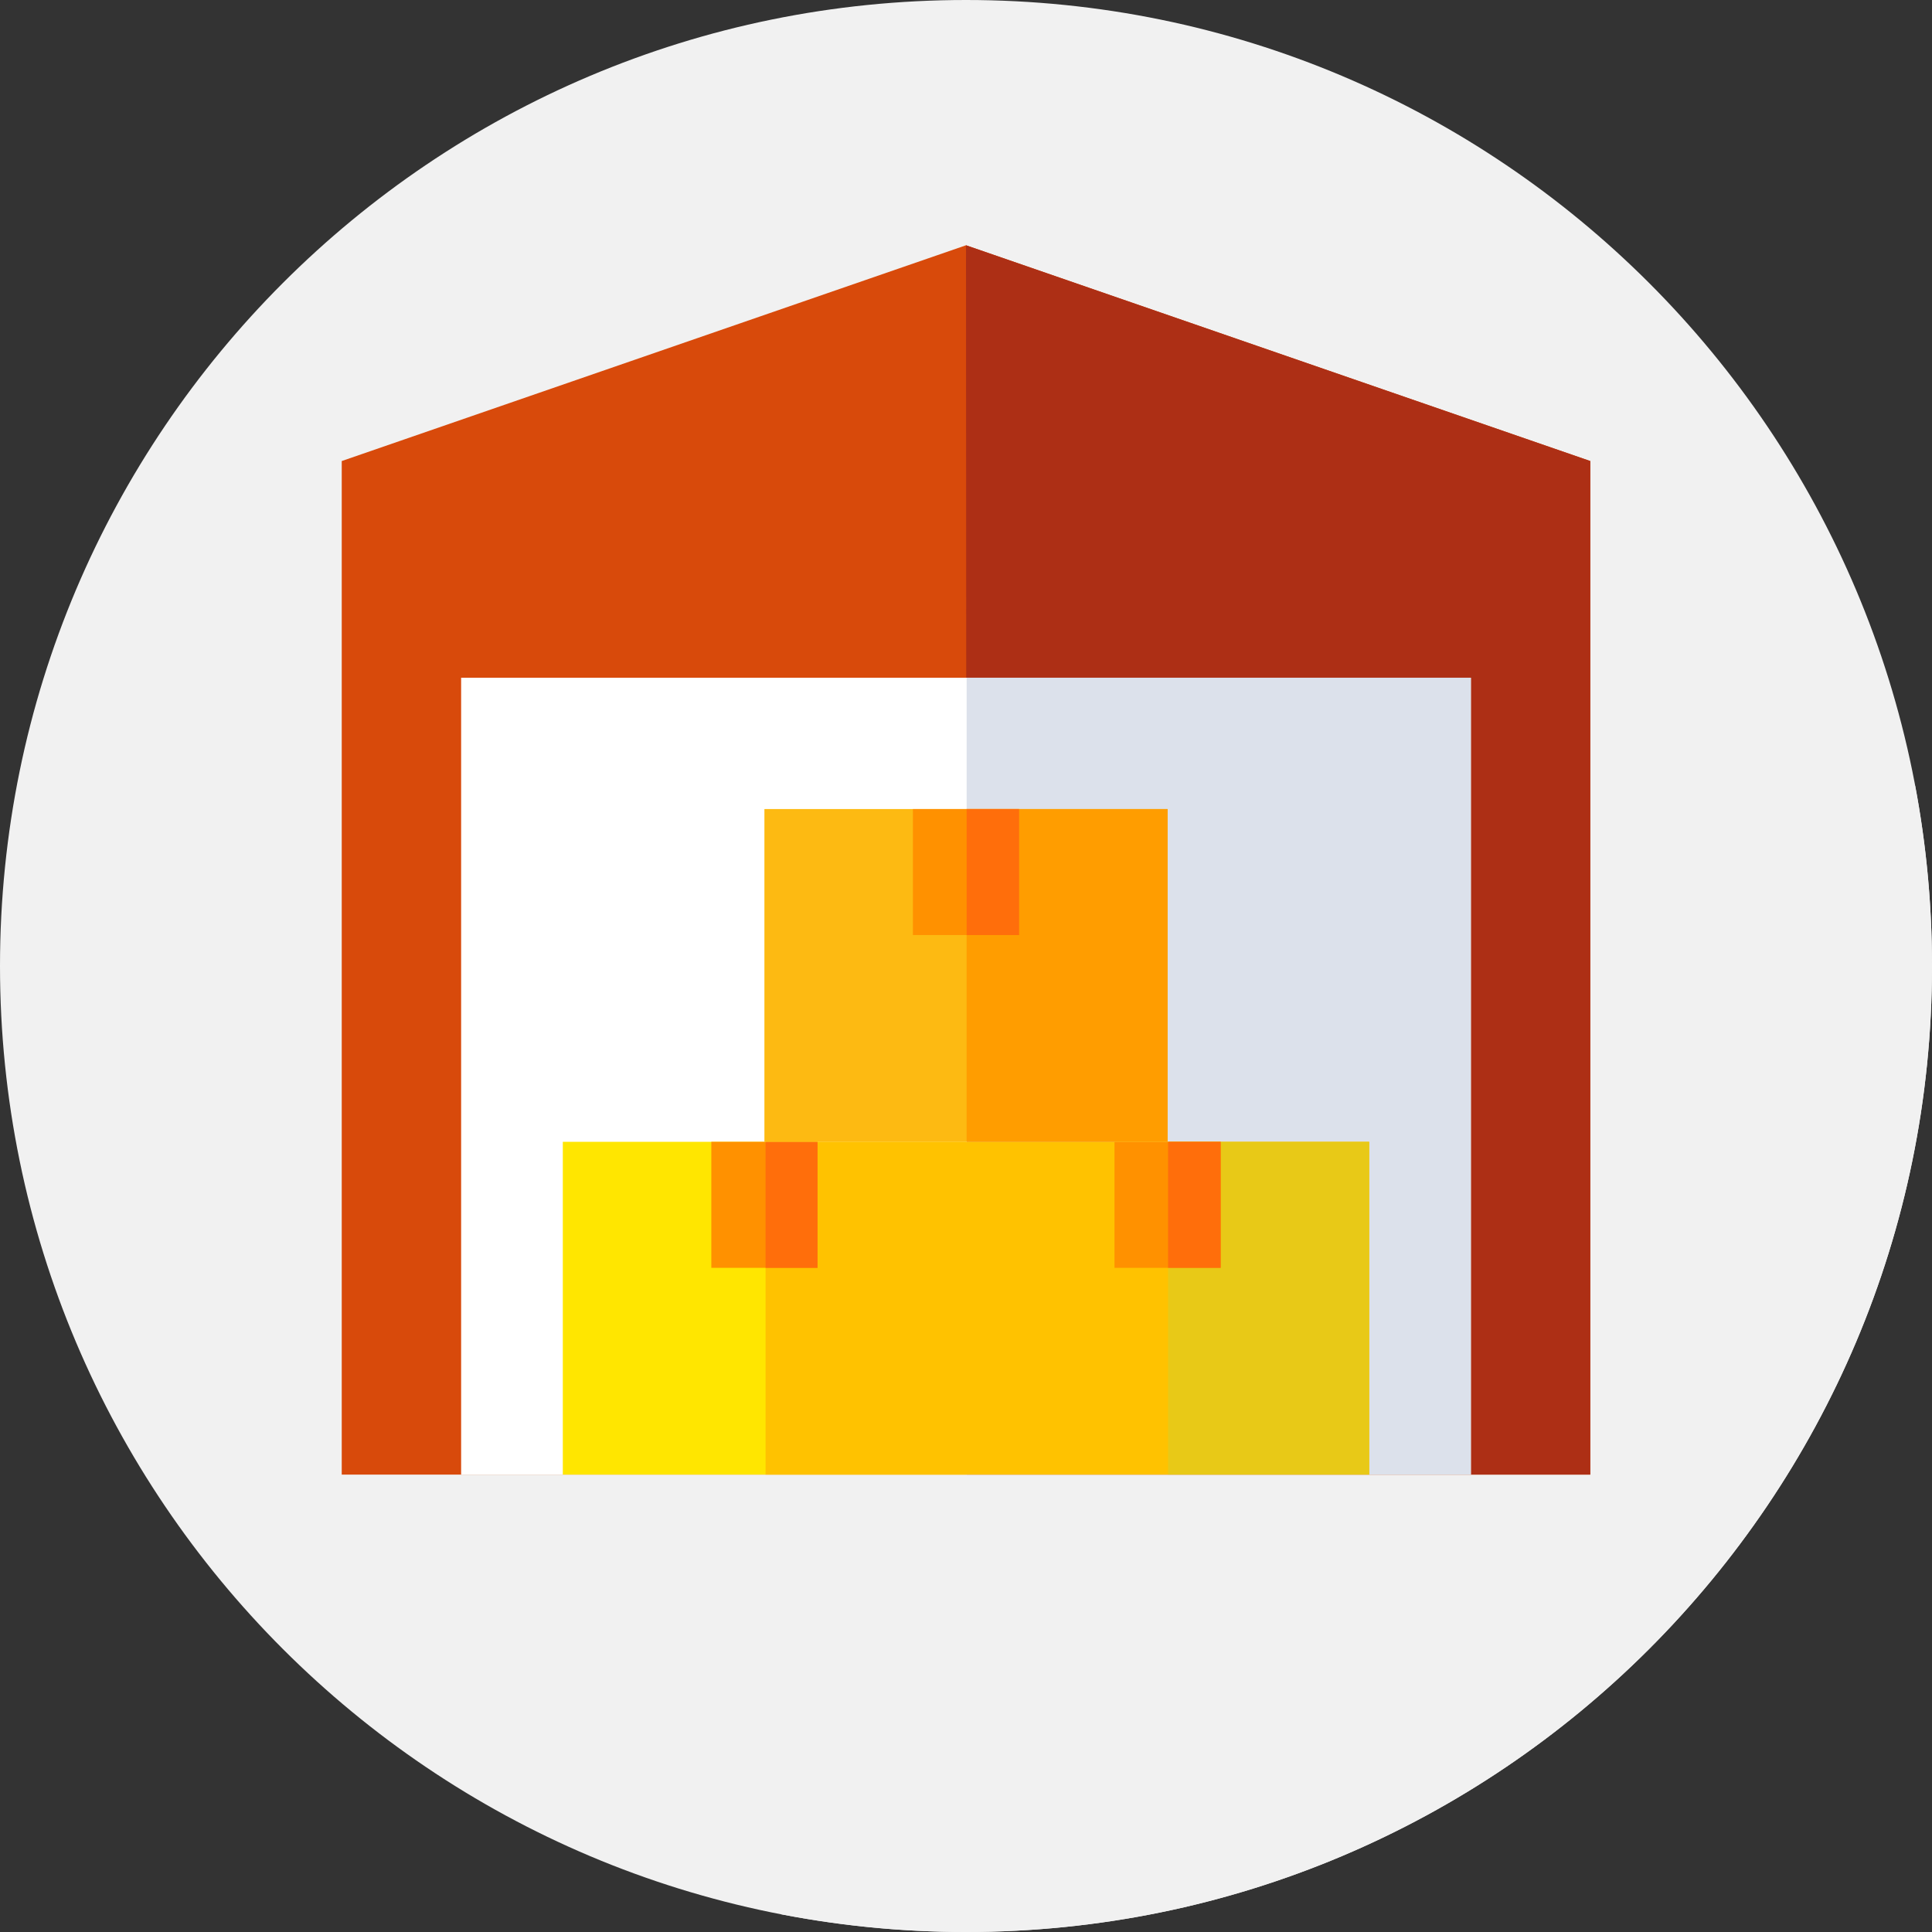 <?xml version="1.0"?>
<svg xmlns="http://www.w3.org/2000/svg" xmlns:xlink="http://www.w3.org/1999/xlink" xmlns:svgjs="http://svgjs.com/svgjs" version="1.1" width="512" height="512" x="0" y="0" viewBox="0 0 512 512" style="enable-background:new 0 0 512 512" xml:space="preserve" class=""><rect x="0" y="0" width="512" height="512" fill="#333333" stroke="none"/><g><path xmlns="http://www.w3.org/2000/svg" d="m512 256c0 141.387-114.613 256-256 256s-256-114.613-256-256 114.613-256 256-256 256 114.613 256 256zm0 0" fill="#f1f1f1" data-original="#0c2093" style="" class=""/><path xmlns="http://www.w3.org/2000/svg" d="m512 256c0-16.309-1.543-32.254-4.457-47.715l-86.105-86.105-330.875 268.605 116.531 116.527c15.832 3.066 32.18 4.688 48.906 4.688 141.387 0 256-114.613 256-256zm0 0" fill="#f1f1f1" data-original="#0e1c66" style="" class=""/><path xmlns="http://www.w3.org/2000/svg" d="m421.438 390.785h-330.875v-268.605l165.438-57.18 165.438 57.18zm0 0" fill="#d84a0b" data-original="#d84a0b" style="" class=""/><path xmlns="http://www.w3.org/2000/svg" d="m421.438 122.18-165.438-57.18.168 325.785h165.27zm0 0" fill="#ad2f15" data-original="#ad2f15" style="" class=""/><path xmlns="http://www.w3.org/2000/svg" d="m122.203 179.605h267.594v211.18h-267.594zm0 0" fill="#ffffff" data-original="#ffffff" style="" class=""/><path xmlns="http://www.w3.org/2000/svg" d="m256.168 179.605h133.629v211.18h-133.629zm0 0" fill="#dce1eb" data-original="#dce1eb" style=""/><path xmlns="http://www.w3.org/2000/svg" d="m149.152 302.594h106.848v88.191h-106.848zm0 0" fill="#ffe600" data-original="#ffe600" style="" class=""/><path xmlns="http://www.w3.org/2000/svg" d="m202.879 302.594h53.121v88.191h-53.121zm0 0" fill="#ffc200" data-original="#ffc200" style=""/><path xmlns="http://www.w3.org/2000/svg" d="m188.508 302.594h28.137v33.395h-28.137zm0 0" fill="#ff9100" data-original="#ff9100" style=""/><path xmlns="http://www.w3.org/2000/svg" d="m202.879 302.594h13.766v33.395h-13.766zm0 0" fill="#ff6e0b" data-original="#ff6e0b" style=""/><path xmlns="http://www.w3.org/2000/svg" d="m256 302.594h106.848v88.191h-106.848zm0 0" fill="#ffc200" data-original="#ffc200" style=""/><path xmlns="http://www.w3.org/2000/svg" d="m309.547 302.594h53.301v88.191h-53.301zm0 0" fill="#e8c917" data-original="#e8c917" style=""/><path xmlns="http://www.w3.org/2000/svg" d="m295.355 302.594h28.137v33.395h-28.137zm0 0" fill="#ff9100" data-original="#ff9100" style=""/><path xmlns="http://www.w3.org/2000/svg" d="m309.547 302.594h13.945v33.395h-13.945zm0 0" fill="#ff6e0b" data-original="#ff6e0b" style=""/><path xmlns="http://www.w3.org/2000/svg" d="m202.578 214.406h106.848v88.188h-106.848zm0 0" fill="#fdba12" data-original="#fdba12" style=""/><path xmlns="http://www.w3.org/2000/svg" d="m256.168 214.406h53.258v88.188h-53.258zm0 0" fill="#ff9d00" data-original="#ff9d00" style=""/><path xmlns="http://www.w3.org/2000/svg" d="m241.93 214.406h28.141v33.391h-28.141zm0 0" fill="#ff9100" data-original="#ff9100" style=""/><path xmlns="http://www.w3.org/2000/svg" d="m256.168 214.406h13.902v33.391h-13.902zm0 0" fill="#ff6e0b" data-original="#ff6e0b" style=""/></g></svg>
